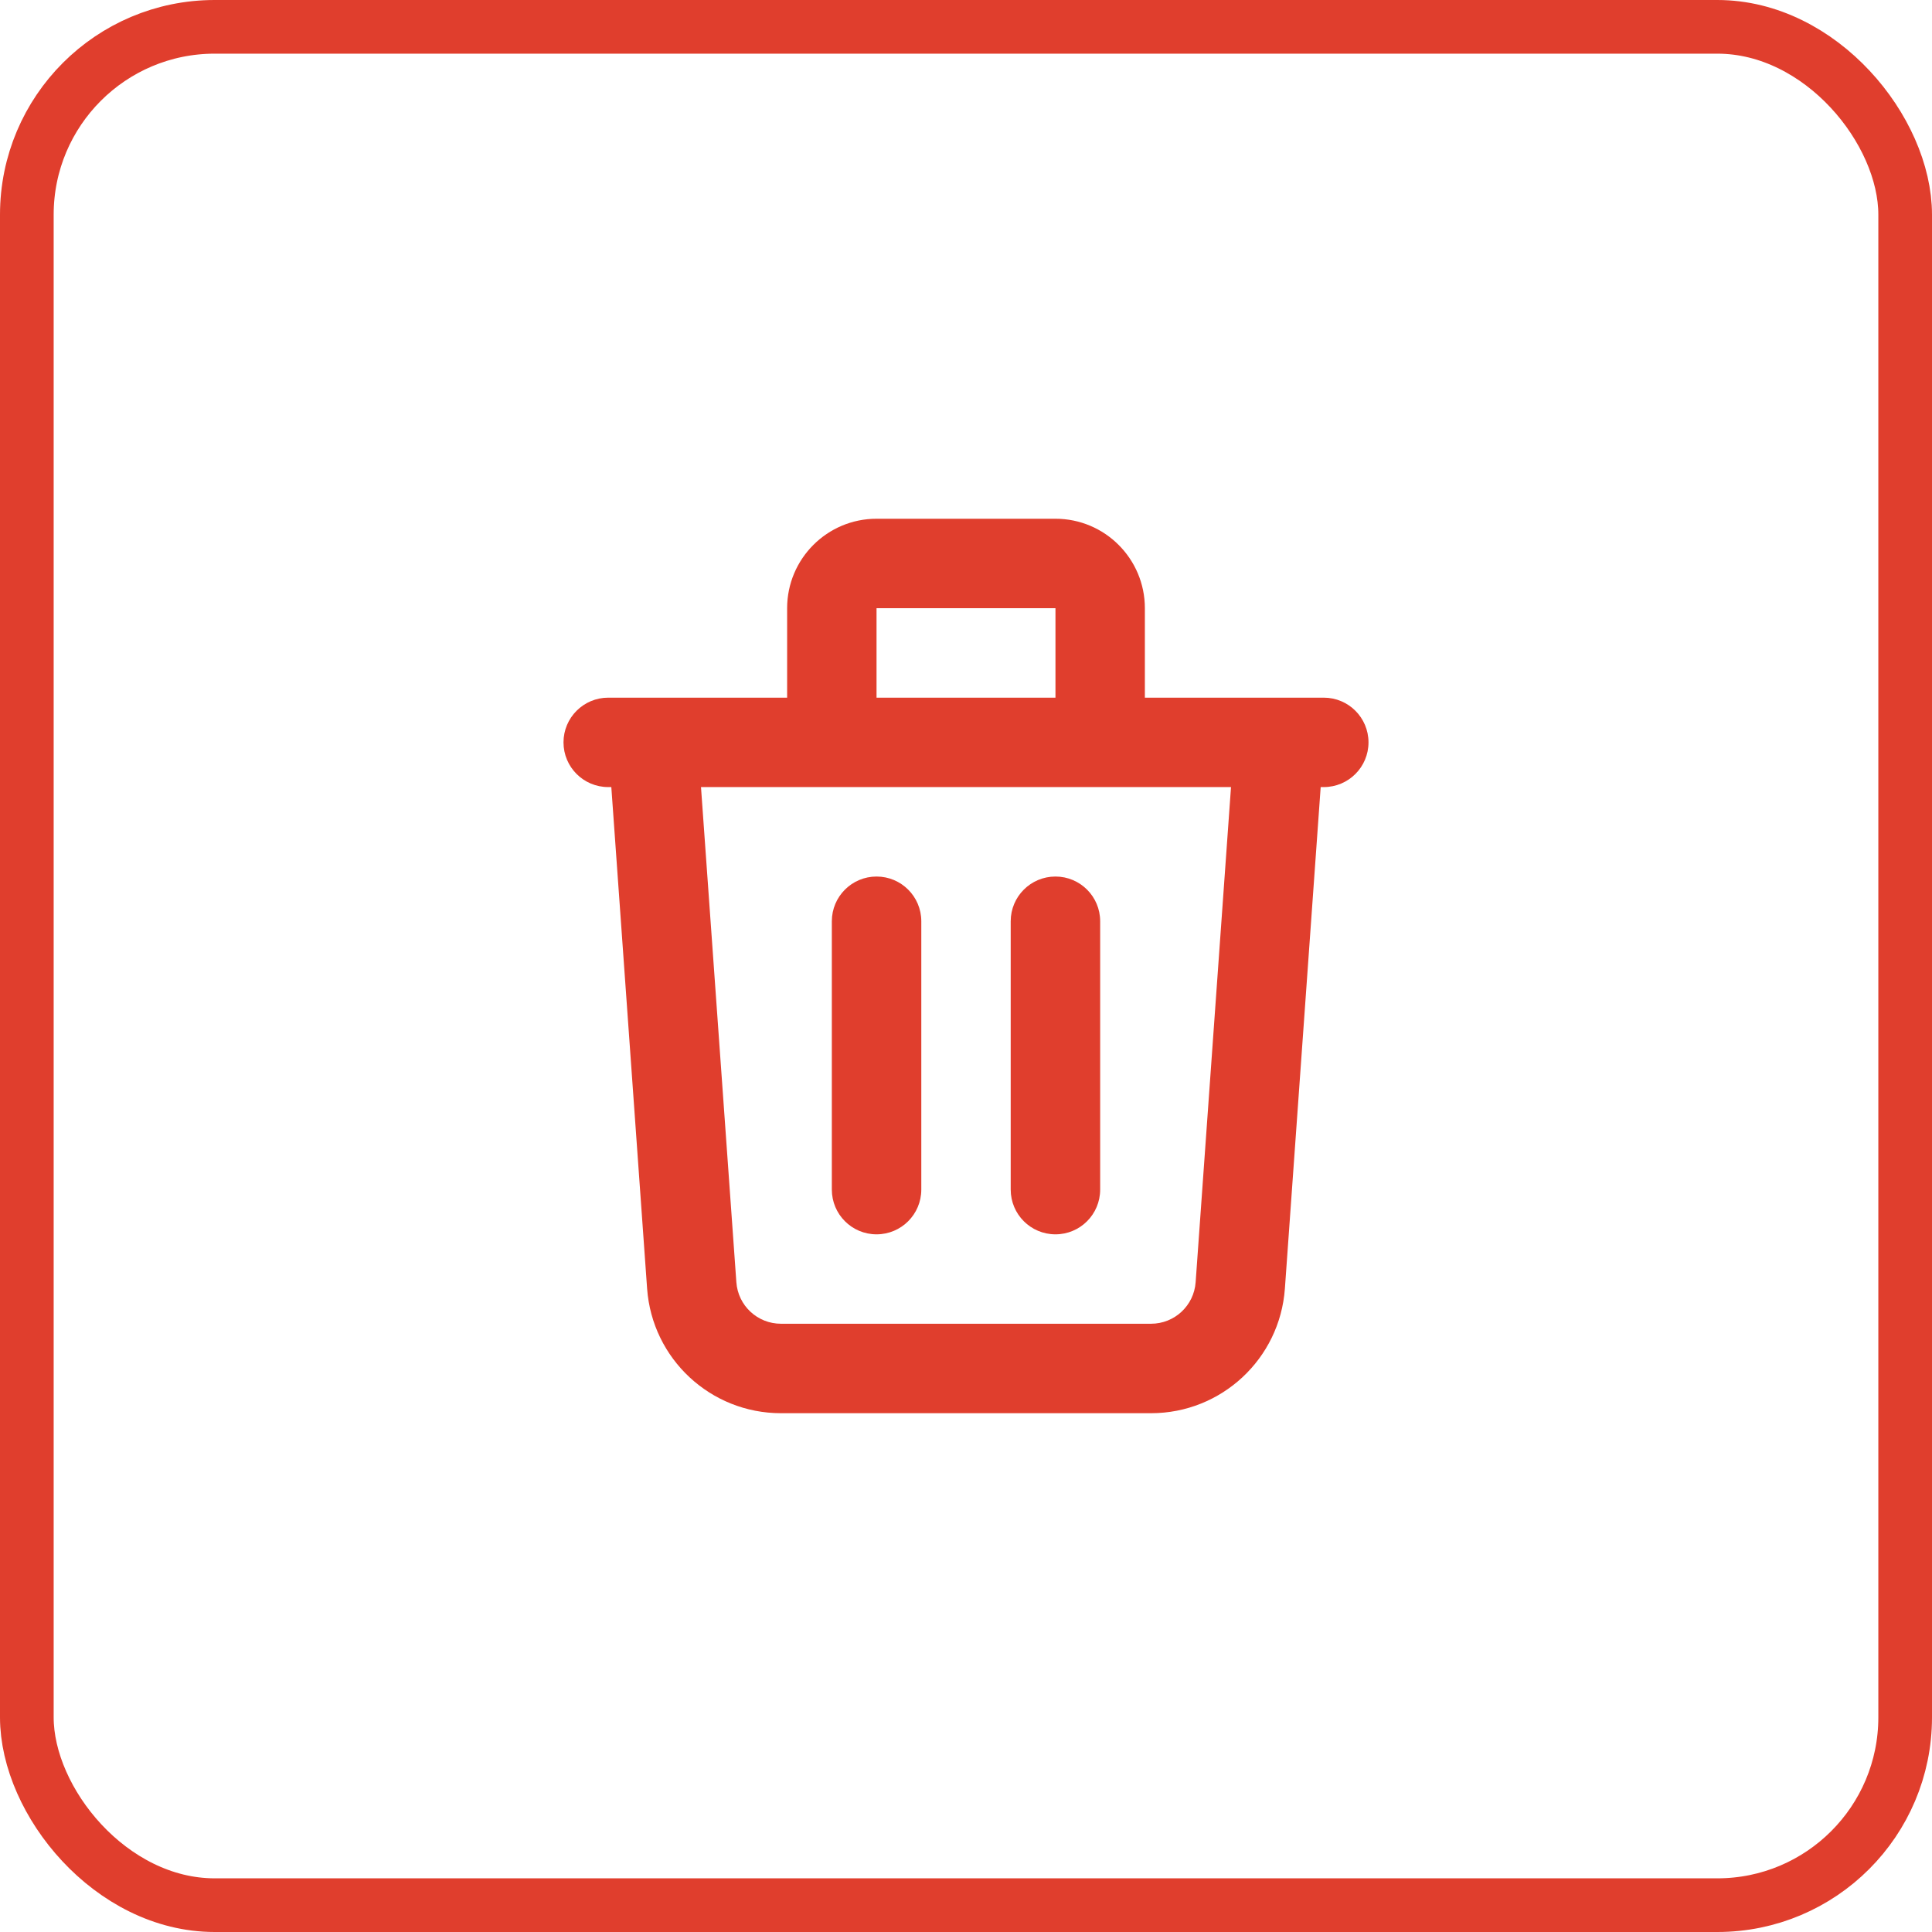 <svg width="36" height="36" viewBox="0 0 36 36" fill="none" xmlns="http://www.w3.org/2000/svg">
<path fill-rule="evenodd" clip-rule="evenodd" d="M14.667 11.333C14.667 10.413 15.413 9.666 16.333 9.666H19.667C20.587 9.666 21.333 10.413 21.333 11.333V13H23.825C23.83 13 23.835 13 23.84 13H24.667C25.127 13 25.5 13.373 25.5 13.833C25.5 14.293 25.127 14.666 24.667 14.666H24.609L23.942 24.011C23.848 25.32 22.76 26.333 21.448 26.333H14.552C13.24 26.333 12.152 25.32 12.058 24.011L11.391 14.666H11.333C10.873 14.666 10.5 14.293 10.5 13.833C10.5 13.373 10.873 13 11.333 13H12.16C12.165 13 12.17 13 12.175 13H14.667V11.333ZM13.062 14.666L13.721 23.892C13.752 24.329 14.115 24.666 14.552 24.666H21.448C21.885 24.666 22.248 24.329 22.279 23.892L22.938 14.666H13.062ZM19.667 13H16.333V11.333H19.667V13ZM16.333 16.333C16.794 16.333 17.167 16.706 17.167 17.166V22.166C17.167 22.627 16.794 23 16.333 23C15.873 23 15.5 22.627 15.5 22.166V17.166C15.5 16.706 15.873 16.333 16.333 16.333ZM19.667 16.333C20.127 16.333 20.5 16.706 20.5 17.166V22.166C20.5 22.627 20.127 23 19.667 23C19.206 23 18.833 22.627 18.833 22.166V17.166C18.833 16.706 19.206 16.333 19.667 16.333Z" fill="#E03E2D"/>
<rect x="0.5" y="0.5" width="35" height="35" rx="3.5" stroke="#E03E2D"/>
</svg>
